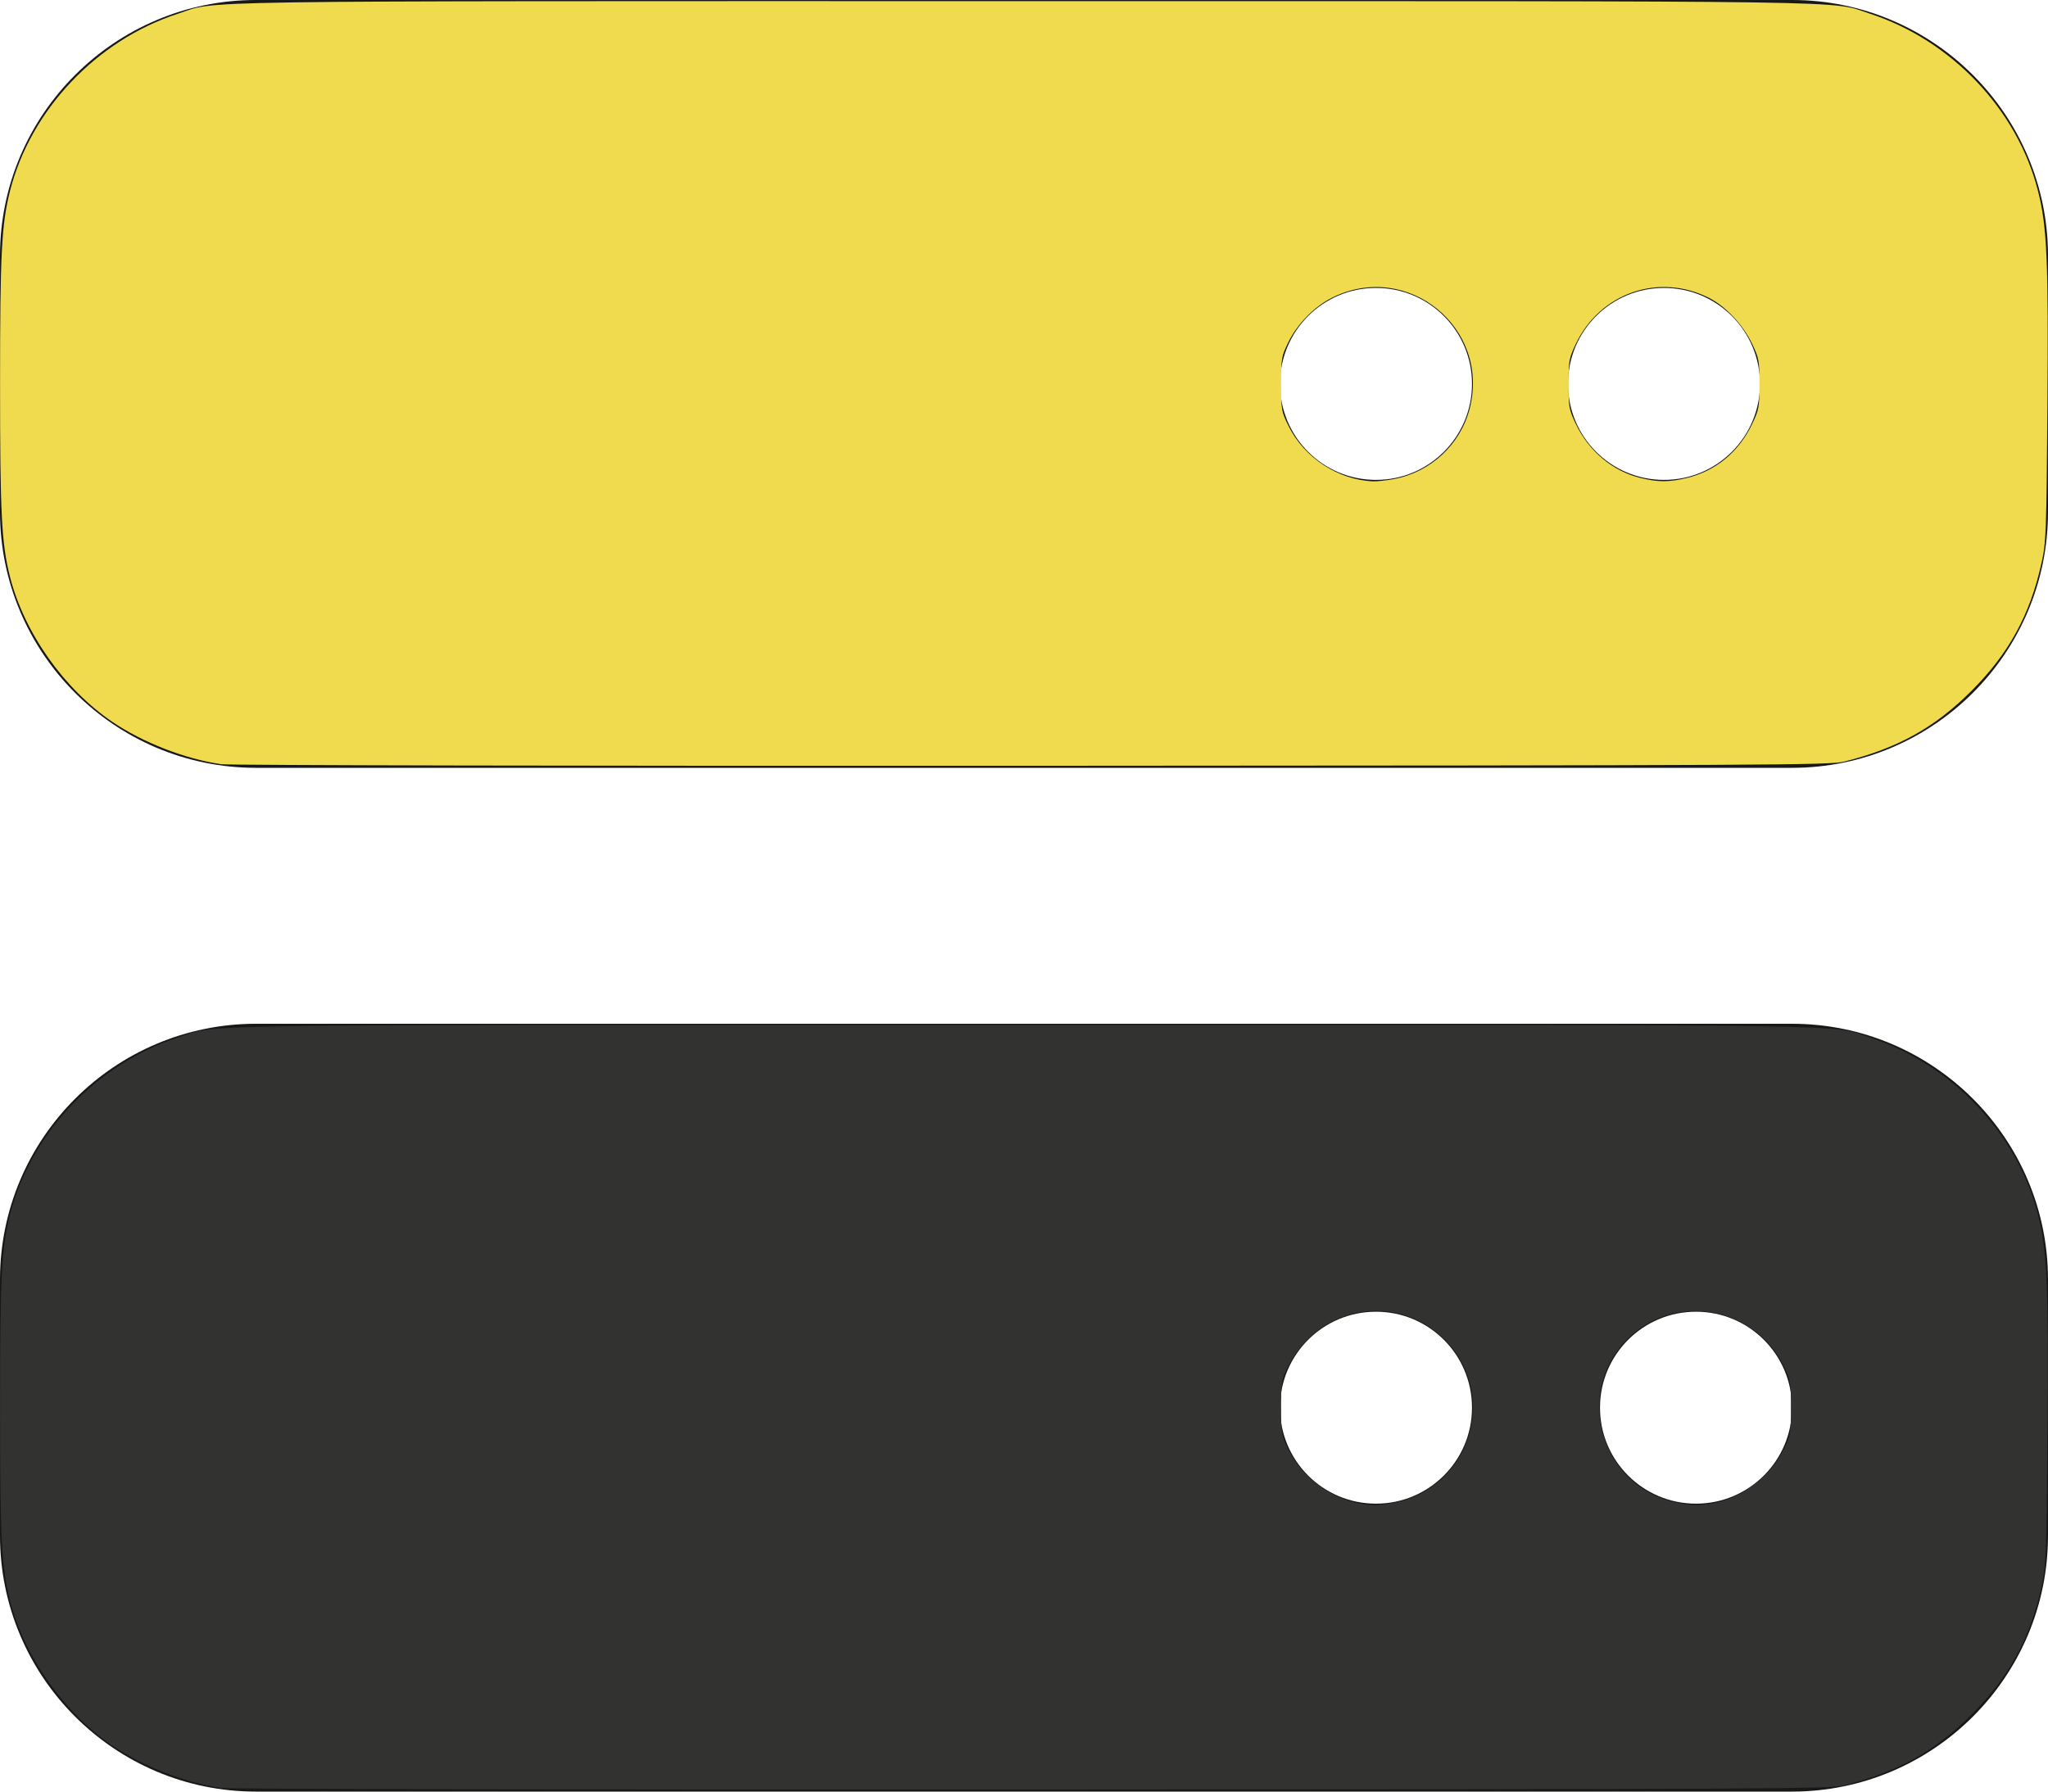 <?xml version="1.0" encoding="UTF-8" standalone="no"?>
<!-- Exported by Character Map UWP -->

<svg
   height="100%"
   viewBox="0 64 1024 896"
   width="100%"
   version="1.1"
   id="svg1"
   sodipodi:docname="ExpressJS.svg"
   inkscape:version="1.3.2 (091e20e, 2023-11-25, custom)"
   xmlns:inkscape="http://www.inkscape.org/namespaces/inkscape"
   xmlns:sodipodi="http://sodipodi.sourceforge.net/DTD/sodipodi-0.dtd"
   xmlns="http://www.w3.org/2000/svg"
   xmlns:svg="http://www.w3.org/2000/svg">
  <defs
     id="defs1" />
  <sodipodi:namedview
     id="namedview1"
     pagecolor="#ffffff"
     bordercolor="#000000"
     borderopacity="0.25"
     inkscape:showpageshadow="2"
     inkscape:pageopacity="0.0"
     inkscape:pagecheckerboard="0"
     inkscape:deskcolor="#d1d1d1"
     inkscape:zoom="0.890625"
     inkscape:cx="512"
     inkscape:cy="448.5614"
     inkscape:window-width="1920"
     inkscape:window-height="1009"
     inkscape:window-x="-8"
     inkscape:window-y="-8"
     inkscape:window-maximized="1"
     inkscape:current-layer="svg1" />
  <path
     d="M128,64C57.4,64 0,121.4 0,192L0,320C0,390.6 57.4,448 128,448L896,448C966.6,448 1024,390.6 1024,320L1024,192C1024,121.4 966.6,64 896,64L128,64ZM688,208C714.51,208 736,229.49 736,256C736,282.51 714.51,304 688,304C661.49,304 640,282.51 640,256C640,229.49 661.49,208 688,208ZM784,256C784,229.49 805.49,208 832,208C858.51,208 880,229.49 880,256C880,282.51 858.51,304 832,304C805.49,304 784,282.51 784,256ZM128,576C57.4,576 0,633.4 0,704L0,832C0,902.6 57.4,960 128,960L896,960C966.6,960 1024,902.6 1024,832L1024,704C1024,633.4 966.6,576 896,576L128,576ZM688,720C714.51,720 736,741.49 736,768C736,794.51 714.51,816 688,816C661.49,816 640,794.51 640,768C640,741.49 661.49,720 688,720ZM800,768C800,741.49 821.49,720 848,720C874.51,720 896,741.49 896,768C896,794.51 874.51,816 848,816C821.49,816 800,794.51 800,768Z"
     fill="#000000"
     fill-opacity="1"
     id="path1"
     style="fill:#181818;fill-opacity:1" />
  <path
     style="fill:#f0db4f;stroke-width:1.123;fill-opacity:1"
     d="M 110.619,382.193 C 92.426,379.527 71.382,371.333 56.132,360.977 32.026,344.607 12.066,316.318 5.018,288.535 0.781,271.835 0.036,257.384 0.036,192 c 0,-65.384 0.746,-79.835 4.982,-96.535 C 15.273,55.04 48.281,20.15 88.779,6.93 109.628,0.125 80.623,0.561 511.917,0.566 940.592,0.571 914.55,0.188 934.762,6.776 975.738,20.132 1008.646,54.783 1018.989,95.465 c 4.537,17.847 5.268,34.631 4.707,108.133 -0.482,63.159 -0.648,67.617 -2.901,77.787 -5.772,26.057 -16.255,45.269 -34.905,63.975 -18.453,18.508 -36.865,28.758 -63.827,35.533 -6.993,1.757 -36.329,1.908 -406.134,2.089 -223.546,0.109 -401.545,-0.237 -405.311,-0.789 z M 696.776,239.615 c 18.496,-3.408 33.388,-17.191 38.053,-35.219 10.468,-40.453 -30.991,-74.113 -68.547,-55.652 -8.937,4.393 -17.584,13.155 -22.109,22.4 -3.457,7.065 -3.612,7.961 -3.612,20.856 0,12.895 0.155,13.791 3.612,20.856 7.841,16.022 24.944,27.236 42.497,27.864 1.894,0.068 6.441,-0.429 10.105,-1.105 z m 146.355,-0.503 c 14.645,-3.452 26.307,-13.056 32.994,-27.172 3.367,-7.107 3.595,-8.372 3.595,-19.939 0,-11.567 -0.228,-12.832 -3.595,-19.939 -4.559,-9.623 -13.315,-18.937 -21.782,-23.168 -25.1,-12.542 -54.388,-2.334 -66.468,23.168 -3.367,7.107 -3.595,8.372 -3.595,19.939 0,11.554 0.231,12.838 3.576,19.9 6.51,13.743 18.507,23.774 32.471,27.153 8.699,2.105 14.062,2.119 22.803,0.058 z"
     id="path2"
     transform="translate(0,64)" />
  <path
     style="fill:#323330;fill-opacity:1;stroke-width:1.123"
     d="M 110.619,894.193 C 92.426,891.527 71.382,883.333 56.132,872.977 32.026,856.607 12.066,828.318 5.018,800.535 0.781,783.835 0.036,769.384 0.036,704 c 0,-65.384 0.746,-79.835 4.982,-96.535 10.255,-40.425 43.263,-75.315 83.761,-88.535 20.849,-6.806 -8.156,-6.369 423.138,-6.365 428.675,0.005 402.633,-0.378 422.845,6.21 40.976,13.356 73.884,48.006 84.226,88.689 4.537,17.847 5.268,34.631 4.707,108.133 -0.482,63.159 -0.648,67.617 -2.901,77.787 -5.772,26.057 -16.255,45.269 -34.905,63.975 -18.453,18.508 -36.865,28.758 -63.827,35.533 -6.993,1.757 -36.329,1.908 -406.134,2.089 -223.546,0.109 -401.545,-0.237 -405.311,-0.789 z M 696.776,751.615 c 18.496,-3.408 33.388,-17.191 38.053,-35.219 10.468,-40.453 -30.991,-74.113 -68.547,-55.652 -8.937,4.393 -17.584,13.155 -22.109,22.4 -3.457,7.065 -3.612,7.961 -3.612,20.856 0,12.895 0.155,13.791 3.612,20.856 7.841,16.022 24.944,27.236 42.497,27.864 1.894,0.068 6.441,-0.429 10.105,-1.105 z m 160.053,0.099 c 14.581,-2.721 28.36,-13.296 34.997,-26.858 3.457,-7.065 3.612,-7.961 3.612,-20.856 0,-12.895 -0.155,-13.791 -3.612,-20.856 -14.243,-29.105 -52.481,-36.693 -76.323,-15.147 -29.112,26.309 -16.191,74.994 22.111,83.315 7.901,1.716 11.738,1.796 19.215,0.401 z"
     id="path3"
     transform="translate(0,64)" />
</svg>
